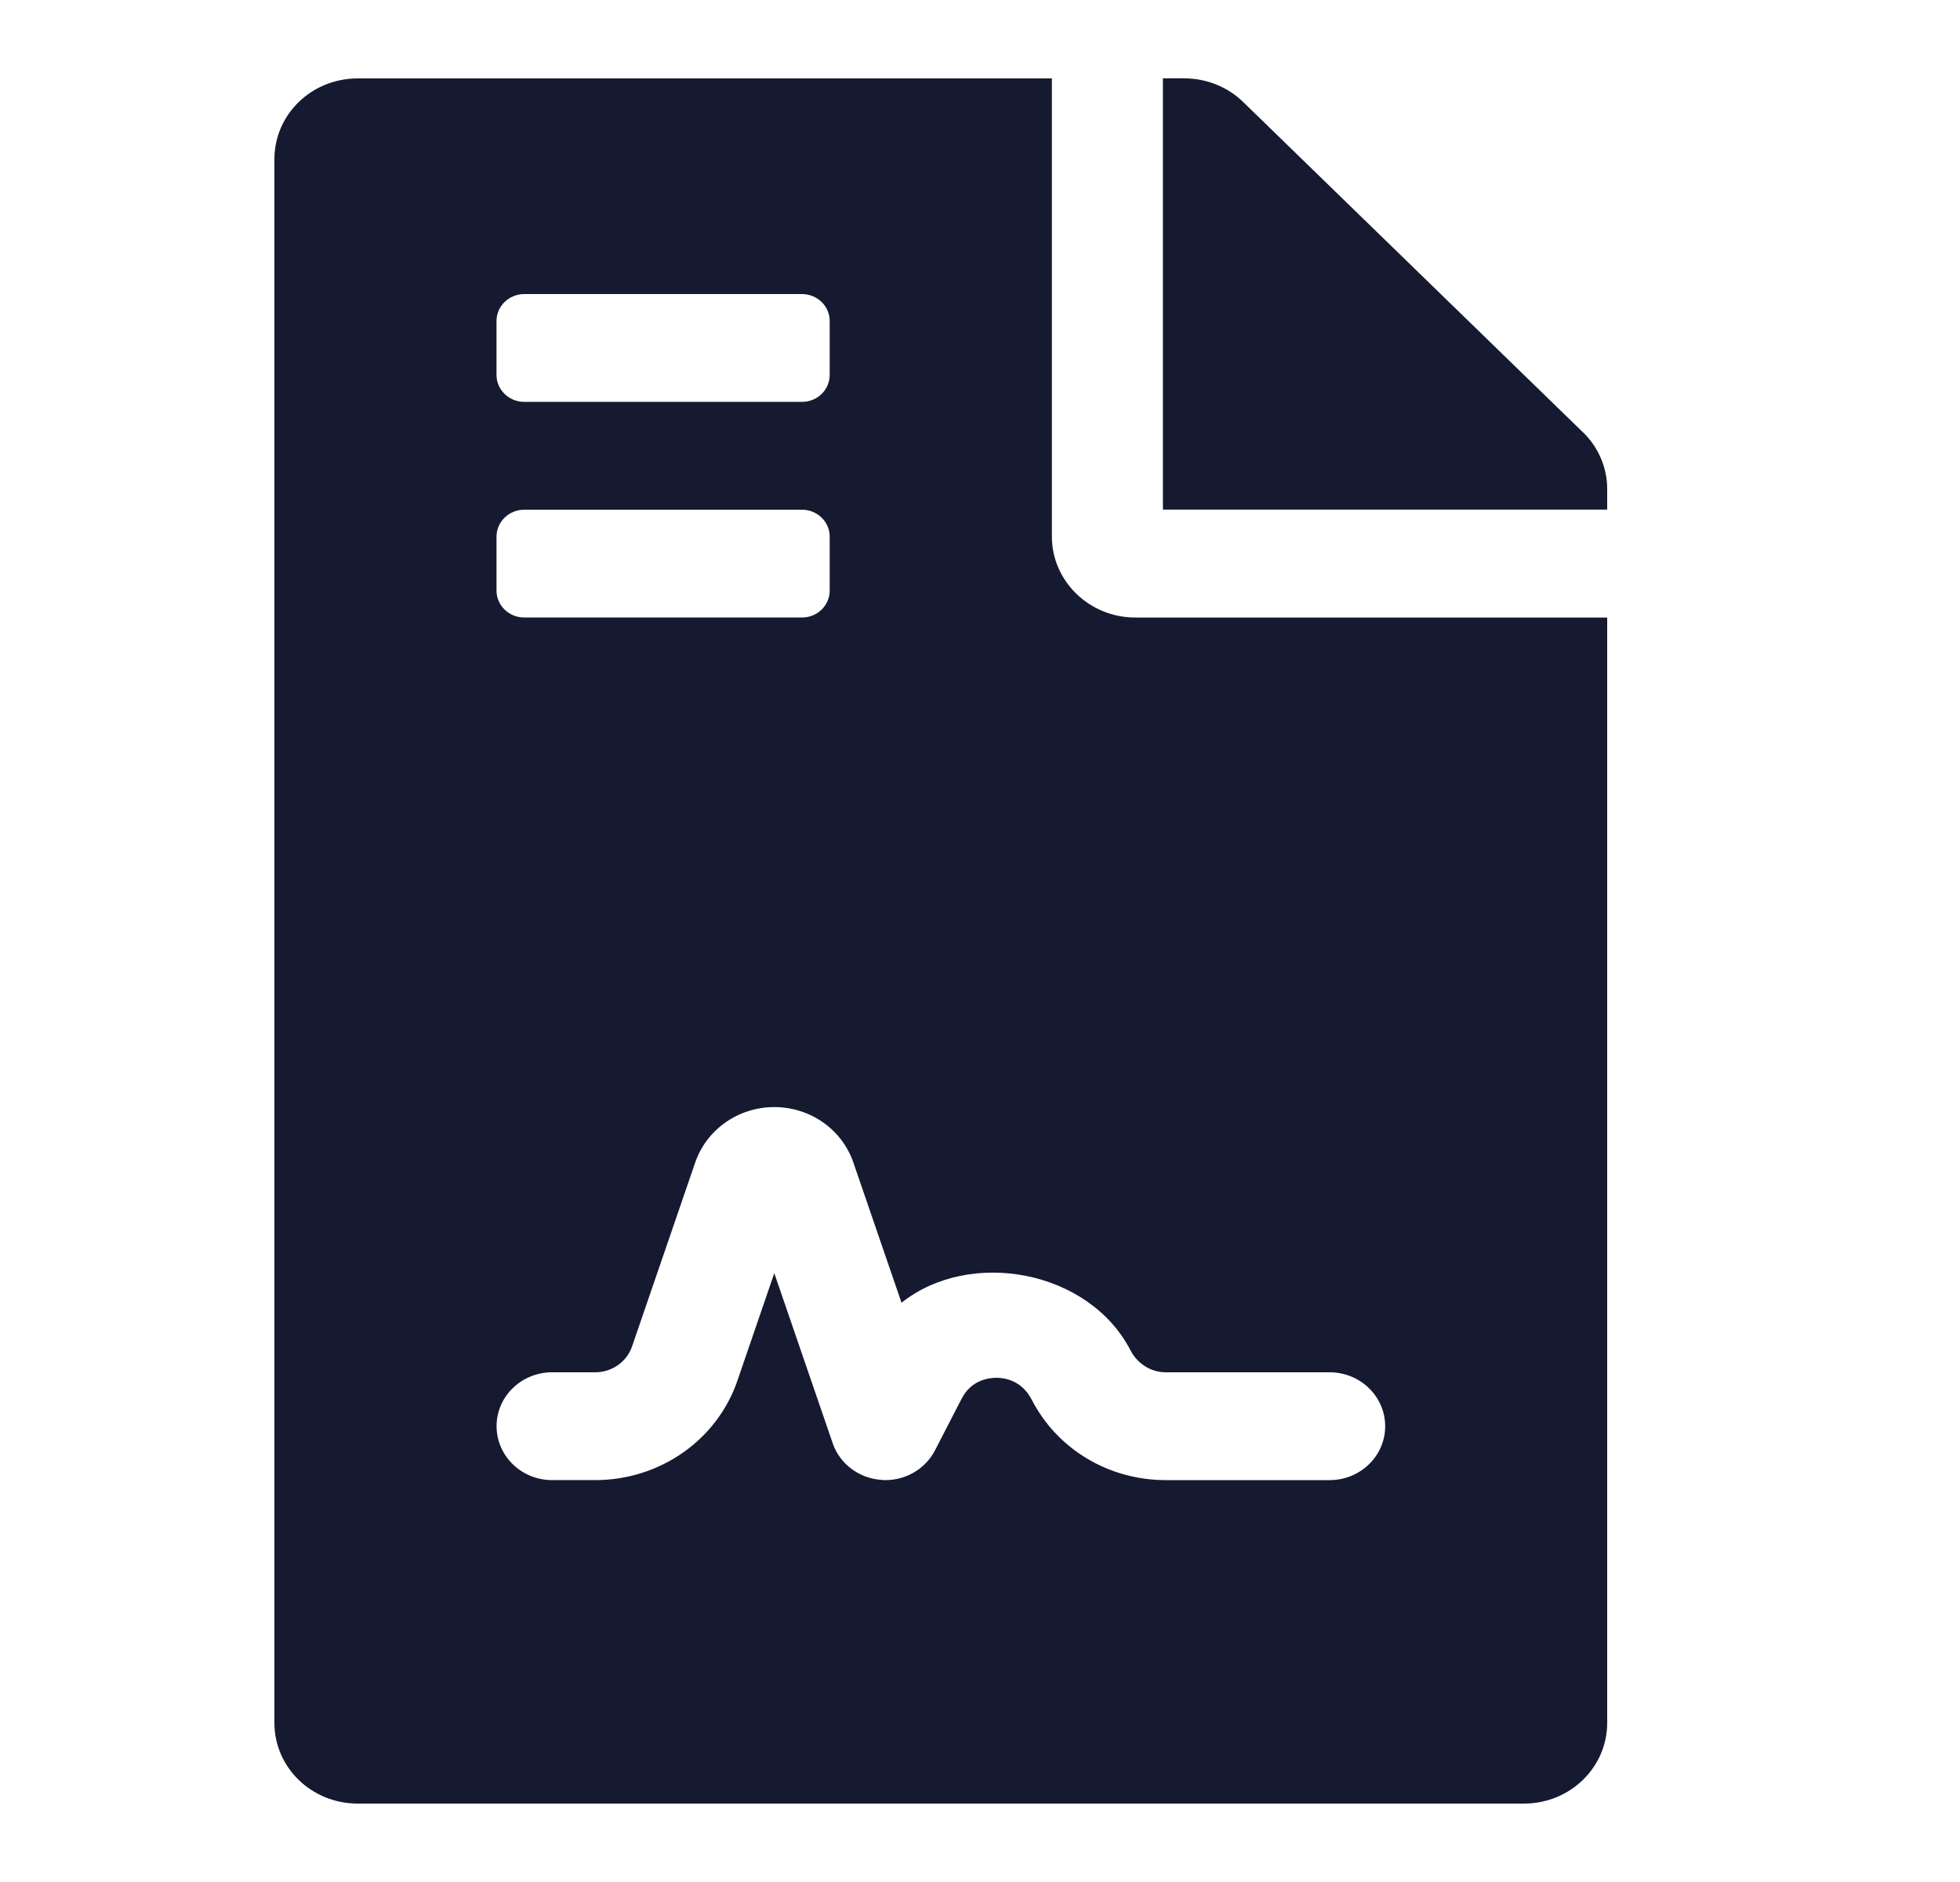 <svg xmlns="http://www.w3.org/2000/svg" width="25" height="24" viewBox="0 0 25 24"><g fill="none" fill-rule="evenodd"><g><g><g><g><path d="M0 0H24V24H0z" transform="translate(-480 -783) translate(48 279) translate(0 504) translate(432)"/><path fill="#151A30" d="M13.417 6.844V1H4.563C3.973 1 3.5 1.46 3.5 2.031V21.97C3.5 22.54 3.974 23 4.563 23h14.875c.588 0 1.062-.46 1.062-1.031V7.875h-6.02c-.585 0-1.063-.464-1.063-1.031zm-7.084-2.75c0-.19.159-.344.354-.344h3.542c.196 0 .354.154.354.344v.687c0 .19-.158.344-.354.344H6.688c-.196 0-.355-.154-.355-.344v-.687zm0 2.75c0-.19.159-.344.354-.344h3.542c.196 0 .354.154.354.344v.687c0 .19-.158.344-.354.344H6.688c-.196 0-.355-.154-.355-.344v-.687zM14.87 17.5h2.09c.39 0 .708.308.708.688 0 .38-.317.687-.709.687H14.87c-.728 0-1.384-.393-1.71-1.025-.131-.255-.359-.28-.45-.28-.093 0-.32.025-.444.266l-.34.659c-.12.233-.365.38-.633.38-.017 0-.034-.001-.05-.003-.286-.019-.532-.204-.622-.468l-.745-2.168-.47 1.37c-.26.759-.99 1.269-1.815 1.269h-.548c-.392 0-.709-.308-.709-.688 0-.38.317-.687.709-.687h.548c.214 0 .403-.132.471-.33l.806-2.347c.146-.421.55-.705 1.008-.705.458 0 .862.283 1.008.705l.615 1.79c.875-.696 2.392-.418 2.921.608.09.174.264.279.45.279zM20.19 5.512L15.856 1.3c-.2-.194-.47-.301-.753-.301h-.27v5.5H20.5v-.262c0-.27-.11-.533-.31-.726z" transform="translate(-480 -783) translate(48 279) translate(0 504) translate(432)"/></g></g></g></g></g></svg>